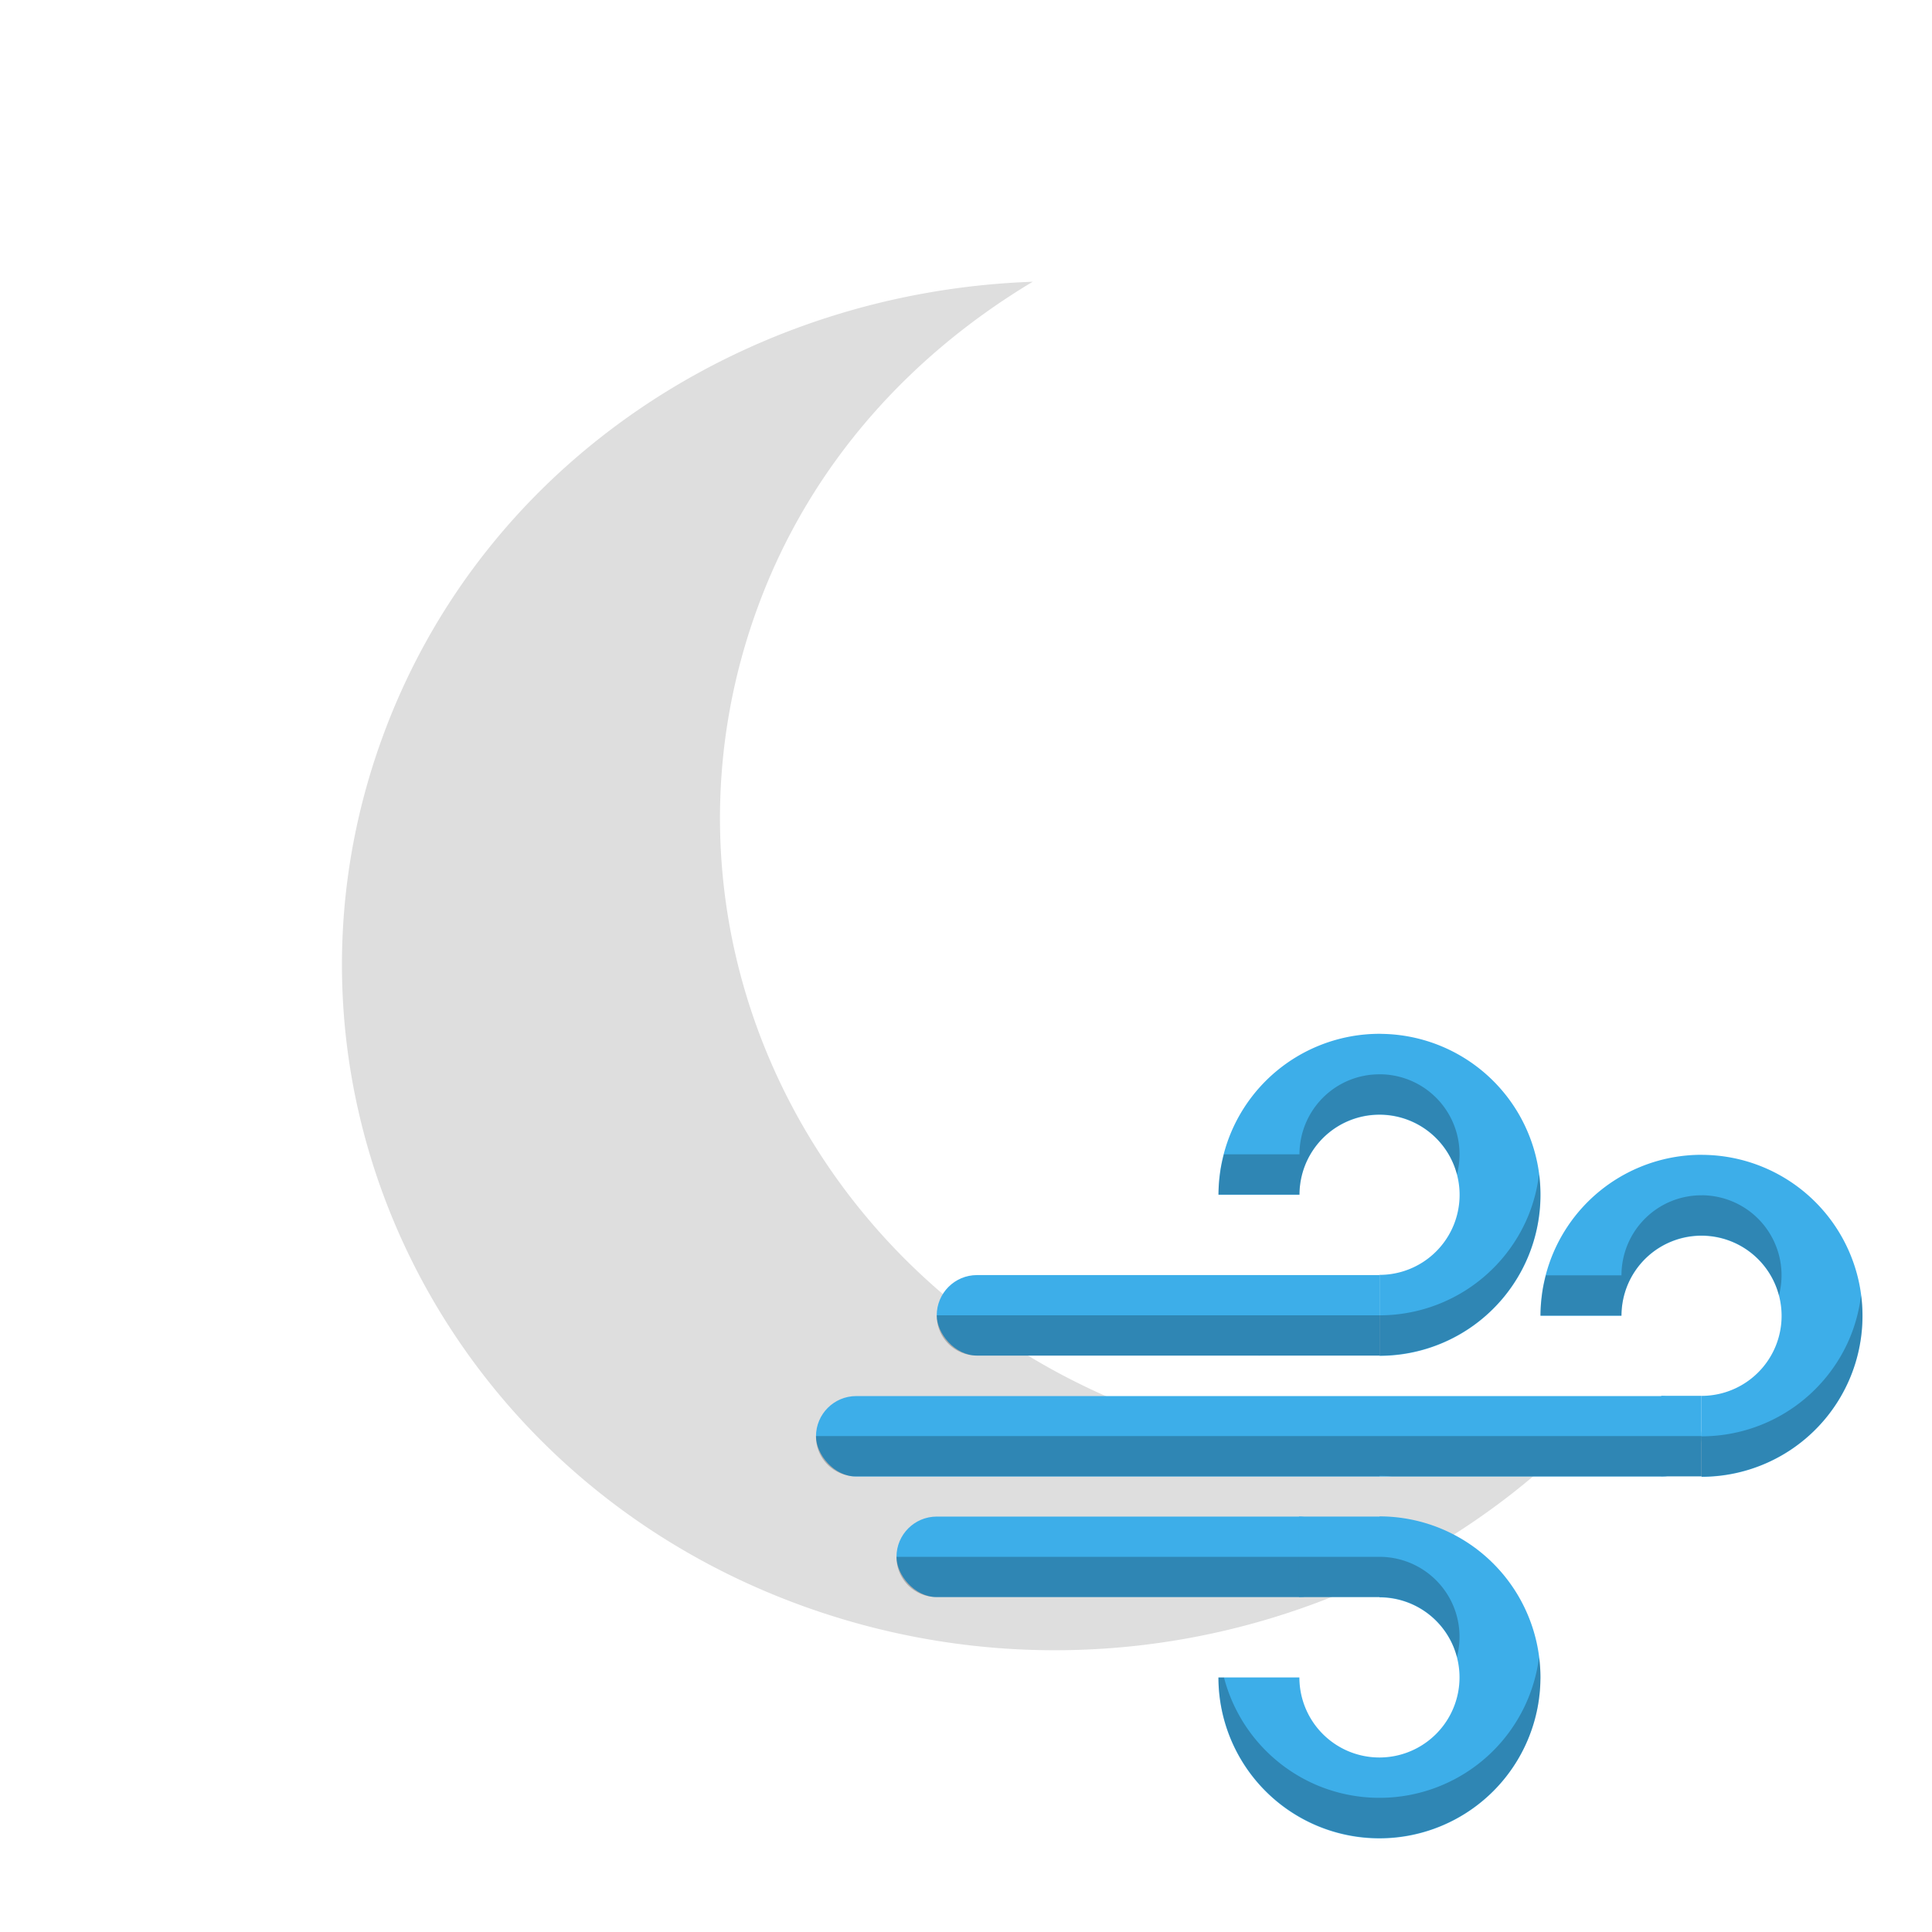 <?xml version="1.0" encoding="UTF-8" standalone="no"?>
<svg
   id="svg38"
   version="1.1"
   viewBox="0 0 48 48"
   width="48"
   height="48"
   sodipodi:docname="weather-clear-wind-night.svg"
   inkscape:version="1.4 (unknown)"
   xmlns:inkscape="http://www.inkscape.org/namespaces/inkscape"
   xmlns:sodipodi="http://sodipodi.sourceforge.net/DTD/sodipodi-0.dtd"
   xmlns="http://www.w3.org/2000/svg"
   xmlns:svg="http://www.w3.org/2000/svg">
  <sodipodi:namedview
     id="namedview1"
     pagecolor="#ffffff"
     bordercolor="#000000"
     borderopacity="0.25"
     inkscape:showpageshadow="2"
     inkscape:pageopacity="0.0"
     inkscape:pagecheckerboard="0"
     inkscape:deskcolor="#d1d1d1"
     inkscape:zoom="11.416828"
     inkscape:cx="31.138246"
     inkscape:cy="18.788056"
     inkscape:window-width="1920"
     inkscape:window-height="998"
     inkscape:window-x="0"
     inkscape:window-y="0"
     inkscape:window-maximized="1"
     inkscape:current-layer="svg38" />
  <defs
     id="defs20">
    <linearGradient
       id="2-1"
       x2="0"
       y1="503.8"
       y2="542.8"
       gradientUnits="userSpaceOnUse">
      <stop
         id="stop12"
         stop-color="#b0b8b8"
         offset="0" />
      <stop
         id="stop14"
         stop-color="#909c9c"
         offset="1" />
    </linearGradient>
    <linearGradient
       id="3-3"
       x2="0"
       y1="4"
       y2="44"
       gradientUnits="userSpaceOnUse">
      <stop
         id="stop7"
         stop-color="#6f8181"
         offset="0" />
      <stop
         id="stop9-0"
         stop-color="#334545"
         offset="1" />
    </linearGradient>
  </defs>
  <path
     d="M 25.657,7 C 18.622,7.248 12.139,11.389 9.585,18.095 6.216,26.929 10.917,36.764 20.167,39.979 27.19,42.42 34.783,40.331 39.505,35.344 A 16.495,15.751 0 0 1 28.759,35.191 C 20.17,32.205 15.767,23.106 18.894,14.903 20.203,11.469 22.648,8.804 25.657,7 Z"
     style="color:#dedede;fill:currentColor;stroke-width:2.899"
     class="ColorScheme-Text"
     id="path1" />
  <g
     id="layer1-1"
     stroke-width="0"
     transform="translate(1.273,0.673)">
    <g
       id="g1002-3-8"
       transform="translate(1,0.012)"
       fill="#3daee9">
      <rect
         id="rect870-6-79"
         x="18"
         y="34"
         width="22"
         height="2"
         ry="1"
         style="paint-order:normal" />
      <path
         id="path872-3-75-2"
         d="m 40.029,28.006 a 4,4 0 0 0 -1.56,0.305 4,4 0 0 0 -2.469,3.695 h 2.012 a 1.989,1.989 0 0 1 1.227,-1.838 1.989,1.989 0 0 1 2.168,0.432 1.989,1.989 0 0 1 0.432,2.168 1.989,1.989 0 0 1 -1.838,1.227 v 2.012 a 4,4 0 0 0 3.695,-2.469 4,4 0 0 0 -0.867,-4.359 4,4 0 0 0 -2.799,-1.172 z"
         style="paint-order:normal" />
      <path
         id="path872-3-3-5-0"
         d="m 35.999,41.018 a 4,4 0 0 0 -0.305,-1.56 4,4 0 0 0 -3.695,-2.469 v 2.012 a 1.989,1.989 0 0 1 1.838,1.227 1.989,1.989 0 0 1 -0.432,2.168 1.989,1.989 0 0 1 -2.168,0.432 1.989,1.989 0 0 1 -1.227,-1.838 h -2.012 a 4,4 0 0 0 2.469,3.695 4,4 0 0 0 4.359,-0.867 4,4 0 0 0 1.172,-2.799 z"
         style="paint-order:normal" />
      <path
         id="path872-3-7-2-2"
         d="m 32.029,25 a 4,4 0 0 0 -1.56,0.305 4,4 0 0 0 -2.469,3.695 h 2.012 a 1.989,1.989 0 0 1 1.227,-1.838 1.989,1.989 0 0 1 2.168,0.432 1.989,1.989 0 0 1 0.432,2.168 1.989,1.989 0 0 1 -1.838,1.227 v 2.012 a 4,4 0 0 0 3.695,-2.469 4,4 0 0 0 -0.867,-4.359 4,4 0 0 0 -2.799,-1.172 z"
         style="paint-order:normal" />
      <rect
         id="rect890-3"
         x="39"
         y="33.994"
         width="1"
         height="2"
         ry="0"
         style="paint-order:normal" />
      <rect
         id="rect870-6-1-7"
         x="21"
         y="30.994"
         width="9"
         height="2"
         ry="1"
         style="paint-order:normal" />
      <rect
         id="rect890-2-5"
         x="29"
         y="30.994"
         width="3"
         height="2"
         ry="0"
         style="paint-order:normal" />
      <rect
         id="rect870-6-7-9"
         x="20"
         y="36.994"
         width="11"
         height="2"
         ry="1"
         style="paint-order:normal" />
      <rect
         id="rect890-0-2"
         x="30"
         y="36.994"
         width="2"
         height="2"
         ry="0"
         style="paint-order:normal" />
    </g>
    <path
       id="rect870-6-3-2"
       d="m 33.014,26.018 a 1.989,1.989 0 0 0 -0.775,0.15 1.989,1.989 0 0 0 -1.227,1.838 h -1.877 a 4,4 0 0 0 -0.029,0.119 4,4 0 0 0 -0.051,0.242 4,4 0 0 0 -0.02,0.154 4,4 0 0 0 -0.025,0.236 4,4 0 0 0 -0.01,0.248 h 2.012 a 1.989,1.989 0 0 1 0.01,-0.188 1.989,1.989 0 0 1 1.217,-1.65 1.989,1.989 0 0 1 2.168,0.432 1.989,1.989 0 0 1 0.518,0.906 1.989,1.989 0 0 0 -0.518,-1.906 1.989,1.989 0 0 0 -1.393,-0.582 z m 3.949,2.49 a 4,4 0 0 1 -0.268,1.029 4,4 0 0 1 -3.695,2.469 h -10.998 c -1.2e-5,0.002 -0.002,0.004 -0.002,0.006 0,0.544 0.431,0.978 0.971,0.994 h 10.029 a 4,4 0 0 0 3.695,-2.469 4,4 0 0 0 0.279,-1.959 4,4 0 0 0 0,-0.004 4,4 0 0 0 -0.012,-0.066 z m 4.051,0.516 a 1.989,1.989 0 0 0 -0.775,0.15 1.989,1.989 0 0 0 -1.227,1.838 h -1.877 a 4,4 0 0 0 -0.029,0.119 4,4 0 0 0 -0.051,0.242 4,4 0 0 0 -0.02,0.156 4,4 0 0 0 -0.025,0.234 4,4 0 0 0 -0.01,0.248 h 2.012 a 1.989,1.989 0 0 1 0.01,-0.188 1.989,1.989 0 0 1 1.217,-1.65 1.989,1.989 0 0 1 2.168,0.432 1.989,1.989 0 0 1 0.518,0.906 1.989,1.989 0 0 0 -0.518,-1.906 1.989,1.989 0 0 0 -1.393,-0.582 z m 3.949,2.49 a 4,4 0 0 1 -0.268,1.029 4,4 0 0 1 -3.695,2.469 v -0.006 h -21.998 c -4.7e-5,0.004 -0.002,0.008 -0.002,0.012 0,0.533 0.416,0.957 0.941,0.988 h 13.059 V 35.995 a 4,4 0 0 1 0.313,0.012 h 7.688 v 0.006 a 4,4 0 0 0 3.695,-2.469 4,4 0 0 0 0.279,-1.959 4,4 0 0 0 0,-0.004 4,4 0 0 0 -0.012,-0.066 z m -23.963,6.492 c -1.1e-5,0.002 0,0.004 0,0.006 0,0.544 0.431,0.978 0.971,0.994 h 11.029 a 1.989,1.989 0 0 1 1.838,1.227 1.989,1.989 0 0 1 0.086,0.262 1.989,1.989 0 0 0 -0.086,-1.262 1.989,1.989 0 0 0 -1.838,-1.227 h -11.998 c 0,1.33e-4 -0.002,-1.33e-4 -0.002,0 z m 15.963,2.504 a 4,4 0 0 1 -1.135,2.312 4,4 0 0 1 -4.359,0.867 4,4 0 0 1 -2.332,-2.684 h -0.137 a 4,4 0 0 0 2.469,3.684 4,4 0 0 0 4.359,-0.867 4,4 0 0 0 1.01,-1.701 4,4 0 0 0 0.092,-0.379 4,4 0 0 0 0.002,-0.012 4,4 0 0 0 0.053,-0.383 4,4 0 0 0 0.014,-0.312 4,4 0 0 0 -0.018,-0.4 4,4 0 0 0 -0.018,-0.125 z"
       fill-opacity="0.227"
       style="paint-order:normal" />
  </g>
</svg>
